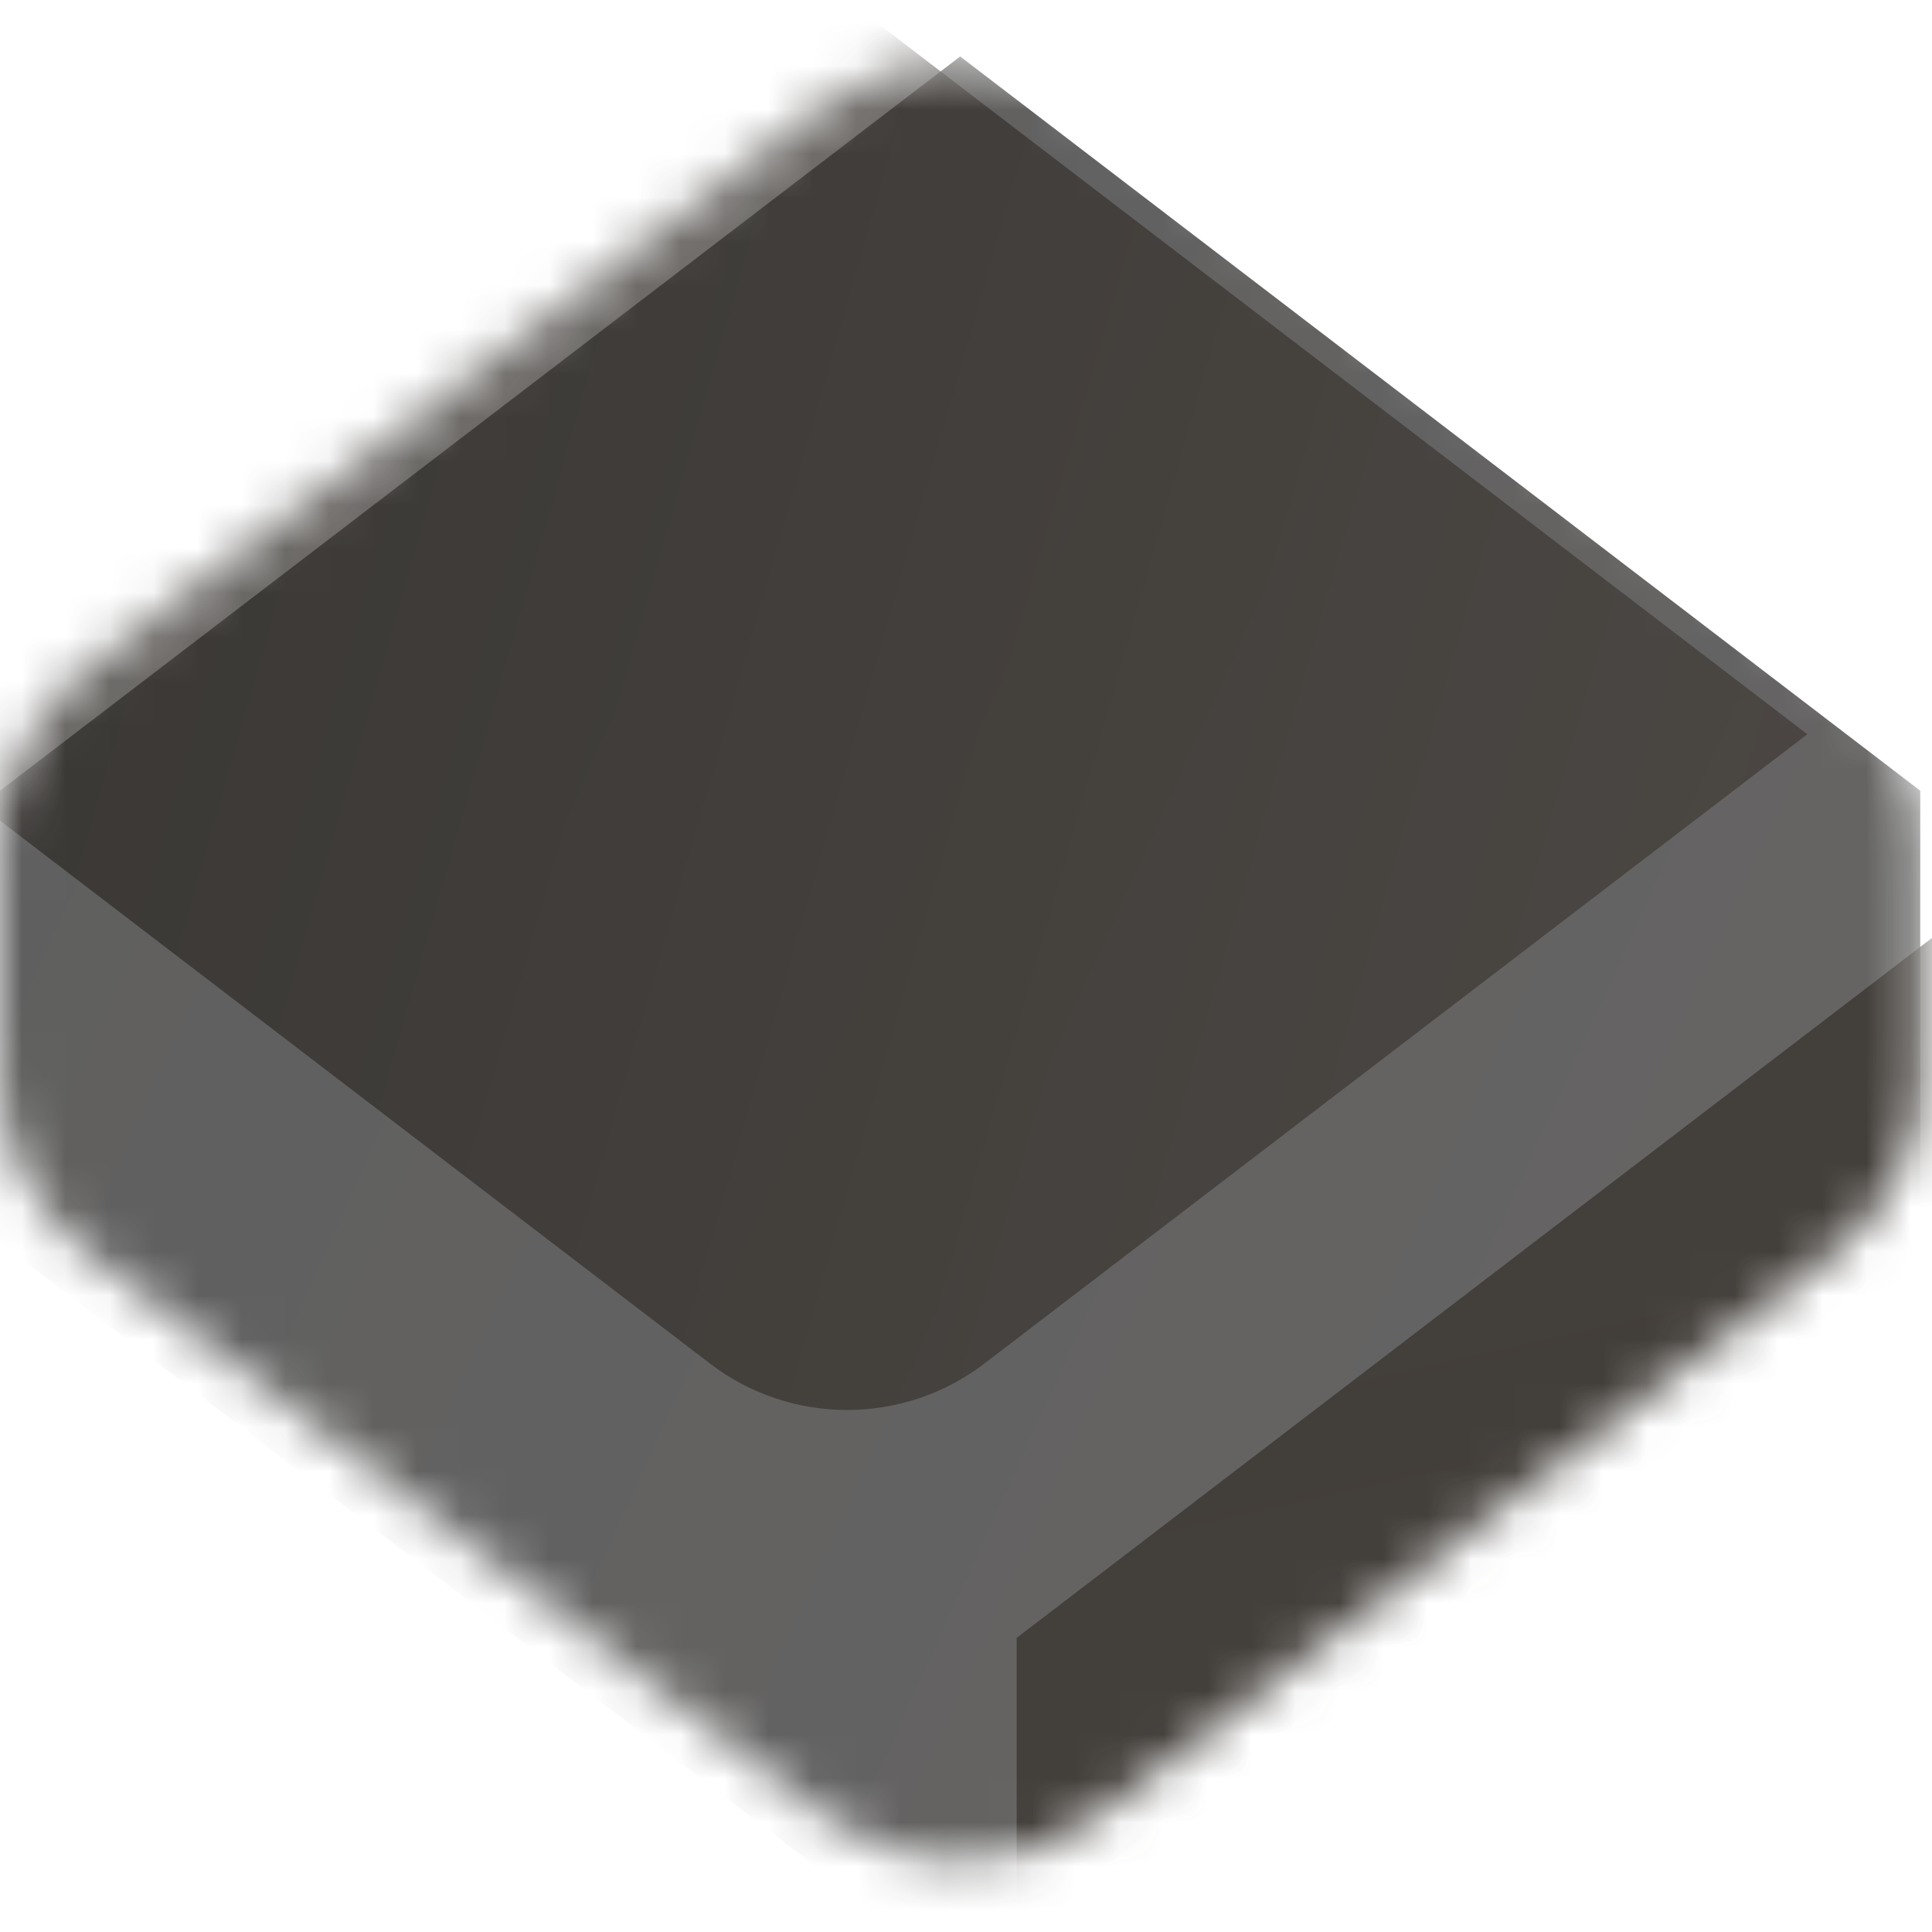 <svg width="44" height="44" viewBox="0 0 44 44" fill="none" xmlns="http://www.w3.org/2000/svg">
<mask id="mask0" mask-type="alpha" maskUnits="userSpaceOnUse" x="0" y="1" width="44" height="42">
<path d="M0 19.264C0 17.662 0.747 16.151 2.02 15.177L18.741 2.39C20.586 0.979 23.147 0.979 24.992 2.39L41.714 15.177C42.987 16.151 43.733 17.662 43.733 19.264V24.469C43.733 26.072 42.987 27.583 41.714 28.556L24.992 41.343C23.147 42.754 20.586 42.754 18.741 41.343L2.02 28.556C0.747 27.583 0 26.072 0 24.469V19.264Z" fill="#151311"/>
</mask>
<g mask="url(#mask0)">
<g filter="url(#filter0_ii)">
<path d="M0 16.722L21.867 0L43.733 16.722V27.012L21.867 43.733L0 27.012V16.722Z" fill="url(#paint0_radial)" fill-opacity="0.65"/>
</g>
<g filter="url(#filter1_iif)">
<path d="M43.733 25.741V16.722L21.867 33.443V43.733L42.724 27.784C43.36 27.297 43.733 26.542 43.733 25.741Z" fill="url(#paint1_radial)" fill-opacity="0.8"/>
</g>
<g filter="url(#filter2_if)">
<path d="M21.867 0L0 16.722L18.741 31.053C20.586 32.464 23.147 32.464 24.992 31.053L43.733 16.722L21.867 0Z" fill="url(#paint2_radial)" fill-opacity="0.7"/>
</g>
</g>
<defs>
<filter id="filter0_ii" x="-1.286" y="0" width="46.306" height="45.02" filterUnits="userSpaceOnUse" color-interpolation-filters="sRGB">
<feFlood flood-opacity="0" result="BackgroundImageFix"/>
<feBlend mode="normal" in="SourceGraphic" in2="BackgroundImageFix" result="shape"/>
<feColorMatrix in="SourceAlpha" type="matrix" values="0 0 0 0 0 0 0 0 0 0 0 0 0 0 0 0 0 0 127 0" result="hardAlpha"/>
<feOffset dx="1.286" dy="1.286"/>
<feGaussianBlur stdDeviation="10.29"/>
<feComposite in2="hardAlpha" operator="arithmetic" k2="-1" k3="1"/>
<feColorMatrix type="matrix" values="0 0 0 0 0.441 0 0 0 0 0.401 0 0 0 0 0.368 0 0 0 0.2 0"/>
<feBlend mode="normal" in2="shape" result="effect1_innerShadow"/>
<feColorMatrix in="SourceAlpha" type="matrix" values="0 0 0 0 0 0 0 0 0 0 0 0 0 0 0 0 0 0 127 0" result="hardAlpha"/>
<feOffset dx="-1.286"/>
<feGaussianBlur stdDeviation="1.286"/>
<feComposite in2="hardAlpha" operator="arithmetic" k2="-1" k3="1"/>
<feColorMatrix type="matrix" values="0 0 0 0 1 0 0 0 0 1 0 0 0 0 1 0 0 0 0.2 0"/>
<feBlend mode="normal" in2="effect1_innerShadow" result="effect2_innerShadow"/>
</filter>
<filter id="filter1_iif" x="19.294" y="14.149" width="27.012" height="32.157" filterUnits="userSpaceOnUse" color-interpolation-filters="sRGB">
<feFlood flood-opacity="0" result="BackgroundImageFix"/>
<feBlend mode="normal" in="SourceGraphic" in2="BackgroundImageFix" result="shape"/>
<feColorMatrix in="SourceAlpha" type="matrix" values="0 0 0 0 0 0 0 0 0 0 0 0 0 0 0 0 0 0 127 0" result="hardAlpha"/>
<feOffset dx="2.573" dy="2.573"/>
<feGaussianBlur stdDeviation="10.29"/>
<feComposite in2="hardAlpha" operator="arithmetic" k2="-1" k3="1"/>
<feColorMatrix type="matrix" values="0 0 0 0 0.441 0 0 0 0 0.401 0 0 0 0 0.368 0 0 0 0.2 0"/>
<feBlend mode="normal" in2="shape" result="effect1_innerShadow"/>
<feColorMatrix in="SourceAlpha" type="matrix" values="0 0 0 0 0 0 0 0 0 0 0 0 0 0 0 0 0 0 127 0" result="hardAlpha"/>
<feOffset dx="-1.286" dy="1.286"/>
<feGaussianBlur stdDeviation="0.643"/>
<feComposite in2="hardAlpha" operator="arithmetic" k2="-1" k3="1"/>
<feColorMatrix type="matrix" values="0 0 0 0 1 0 0 0 0 1 0 0 0 0 1 0 0 0 0.2 0"/>
<feBlend mode="normal" in2="effect1_innerShadow" result="effect2_innerShadow"/>
<feGaussianBlur stdDeviation="1.286" result="effect3_foregroundBlur"/>
</filter>
<filter id="filter2_if" x="-2.573" y="-1.286" width="47.592" height="34.684" filterUnits="userSpaceOnUse" color-interpolation-filters="sRGB">
<feFlood flood-opacity="0" result="BackgroundImageFix"/>
<feBlend mode="normal" in="SourceGraphic" in2="BackgroundImageFix" result="shape"/>
<feColorMatrix in="SourceAlpha" type="matrix" values="0 0 0 0 0 0 0 0 0 0 0 0 0 0 0 0 0 0 127 0" result="hardAlpha"/>
<feOffset dx="-2.573"/>
<feGaussianBlur stdDeviation="1.286"/>
<feComposite in2="hardAlpha" operator="arithmetic" k2="-1" k3="1"/>
<feColorMatrix type="matrix" values="0 0 0 0 0.927 0 0 0 0 0.919 0 0 0 0 0.913 0 0 0 0.15 0"/>
<feBlend mode="normal" in2="shape" result="effect1_innerShadow"/>
<feGaussianBlur stdDeviation="0.643" result="effect2_foregroundBlur"/>
</filter>
<radialGradient id="paint0_radial" cx="0" cy="0" r="1" gradientUnits="userSpaceOnUse" gradientTransform="translate(38.951 34.236) rotate(-156.928) scale(99.413 2204.57)">
<stop stop-color="#131110"/>
<stop offset="1"/>
</radialGradient>
<radialGradient id="paint1_radial" cx="0" cy="0" r="1" gradientUnits="userSpaceOnUse" gradientTransform="translate(29.688 28.776) rotate(-101.873) scale(127.891 2806)">
<stop offset="0" stop-color="#3A3530"/>
<stop offset="1" stop-color="#49423D"/>
</radialGradient>
<radialGradient id="paint2_radial" cx="0" cy="0" r="1" gradientUnits="userSpaceOnUse" gradientTransform="translate(39.231 24.375) rotate(-163.167) scale(53.082 1157.41)">
<stop stop-color="#3E3934"/>
<stop offset="1" stop-color="#221F1C"/>
</radialGradient>
</defs>
</svg>
